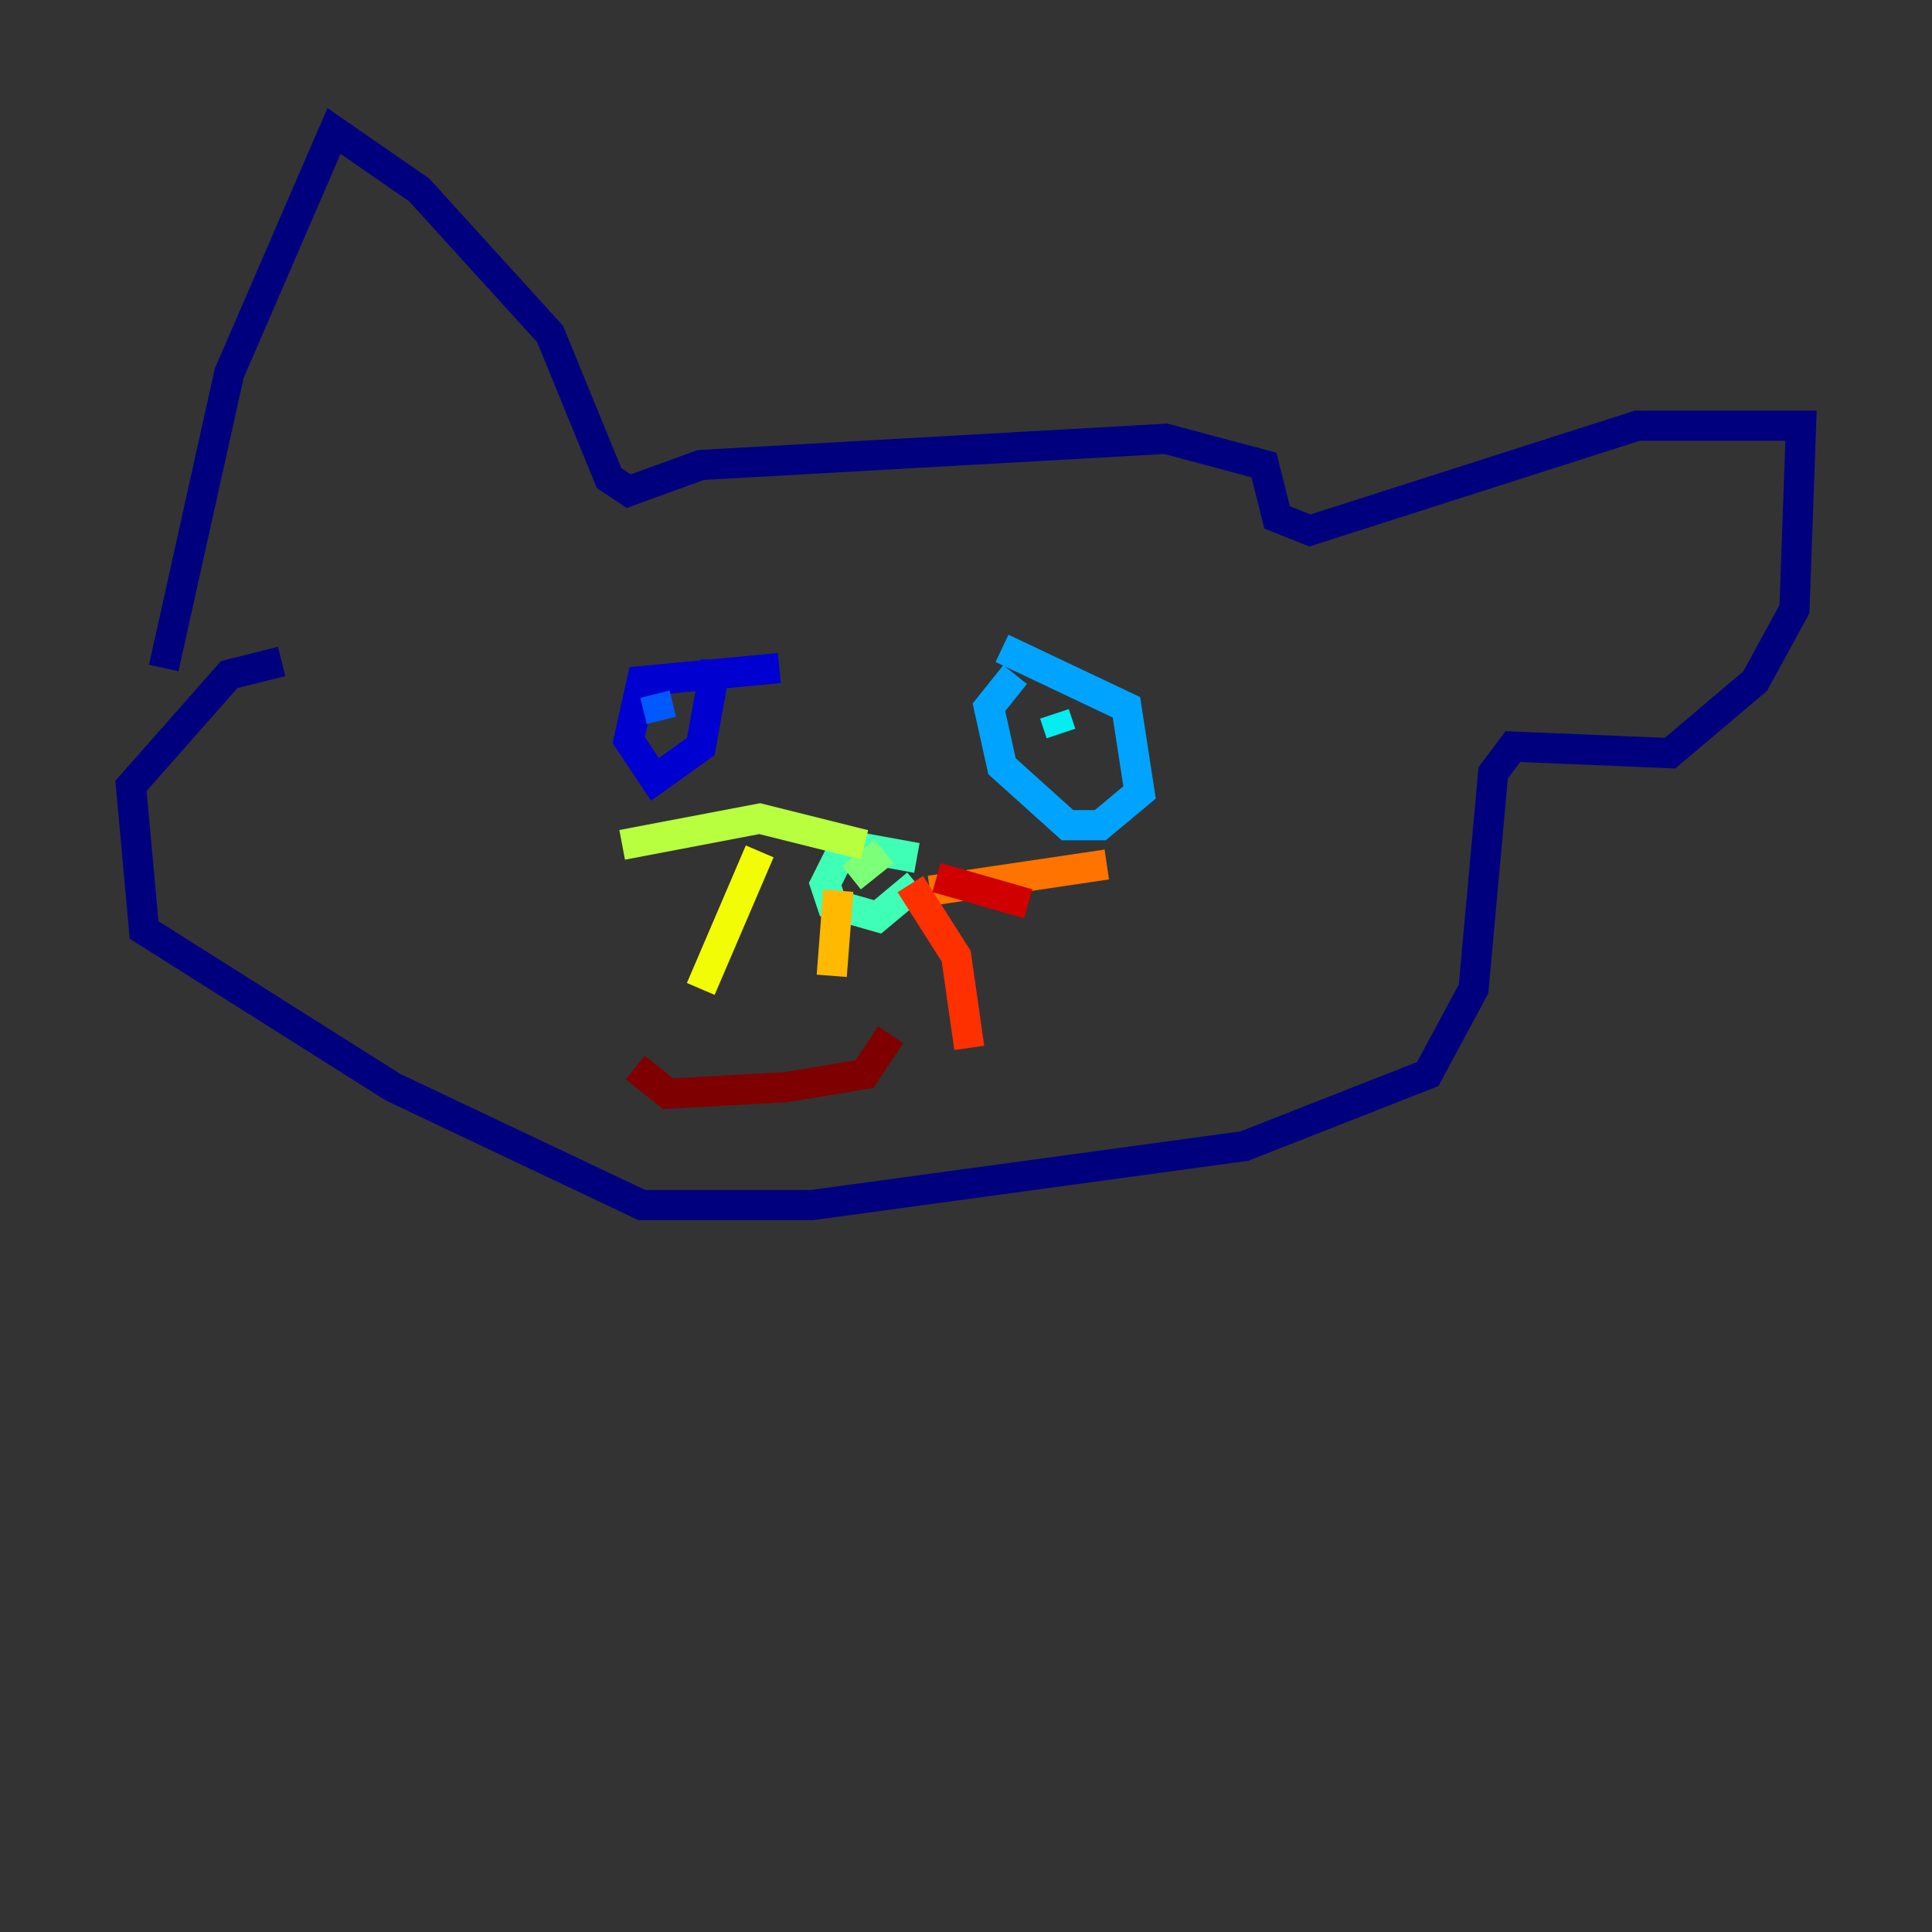 <?xml version="1.0" encoding="utf-8" ?>
<svg baseProfile="tiny" height="128" version="1.2" viewBox="0,0,128,128" width="128" xmlns="http://www.w3.org/2000/svg" xmlns:ev="http://www.w3.org/2001/xml-events" xmlns:xlink="http://www.w3.org/1999/xlink"><rect x="0" y="0" width="128" height="128" fill="#333333" stroke="none"/><defs /><polyline fill="none" points="10.848,44.258 15.186,24.732 22.129,8.678 27.77,12.583 36.447,22.129 40.352,31.675 41.654,32.542 46.427,30.807 77.234,29.071 83.742,30.807 84.61,34.278 86.78,35.146 108.475,28.203 119.322,28.203 118.888,40.352 116.285,45.125 110.644,49.898 100.231,49.464 98.929,51.2 97.627,65.519 94.59,71.159 82.441,75.932 53.803,79.837 42.522,79.837 26.034,72.027 9.546,61.614 8.678,52.068 15.186,44.691 18.658,43.824" stroke="#00007f" stroke-width="2" /><polyline fill="none" points="51.634,44.258 42.522,45.125 41.654,49.031 43.39,51.634 46.427,49.464 47.295,44.691 46.427,44.691" stroke="#0000d1" stroke-width="2" /><polyline fill="none" points="43.824,46.861 43.824,46.861" stroke="#0010ff" stroke-width="2" /><polyline fill="none" points="43.39,45.993 43.824,47.729" stroke="#0058ff" stroke-width="2" /><polyline fill="none" points="66.386,42.956 74.63,46.861 75.498,52.502 72.895,54.671 70.725,54.671 66.386,50.766 65.519,46.861 67.254,44.691" stroke="#00a4ff" stroke-width="2" /><polyline fill="none" points="69.858,47.295 70.291,48.597" stroke="#05ecf1" stroke-width="2" /><polyline fill="none" points="60.746,56.841 55.973,55.973 54.671,58.576 55.105,59.878 58.142,60.746 60.746,58.576" stroke="#3fffb7" stroke-width="2" /><polyline fill="none" points="58.576,56.407 56.407,58.142" stroke="#7cff79" stroke-width="2" /><polyline fill="none" points="57.275,55.973 50.332,54.237 41.22,55.973" stroke="#b7ff3f" stroke-width="2" /><polyline fill="none" points="50.332,56.407 46.427,65.519" stroke="#f1fc05" stroke-width="2" /><polyline fill="none" points="55.539,59.01 55.105,64.651" stroke="#ffb900" stroke-width="2" /><polyline fill="none" points="61.614,59.01 73.329,57.275" stroke="#ff7300" stroke-width="2" /><polyline fill="none" points="60.312,58.576 63.349,63.349 64.217,69.424" stroke="#ff3000" stroke-width="2" /><polyline fill="none" points="62.047,58.142 68.122,59.878" stroke="#d10000" stroke-width="2" /><polyline fill="none" points="59.01,68.556 57.275,71.159 52.068,72.027 44.258,72.461 42.088,70.725" stroke="#7f0000" stroke-width="2" /></svg>